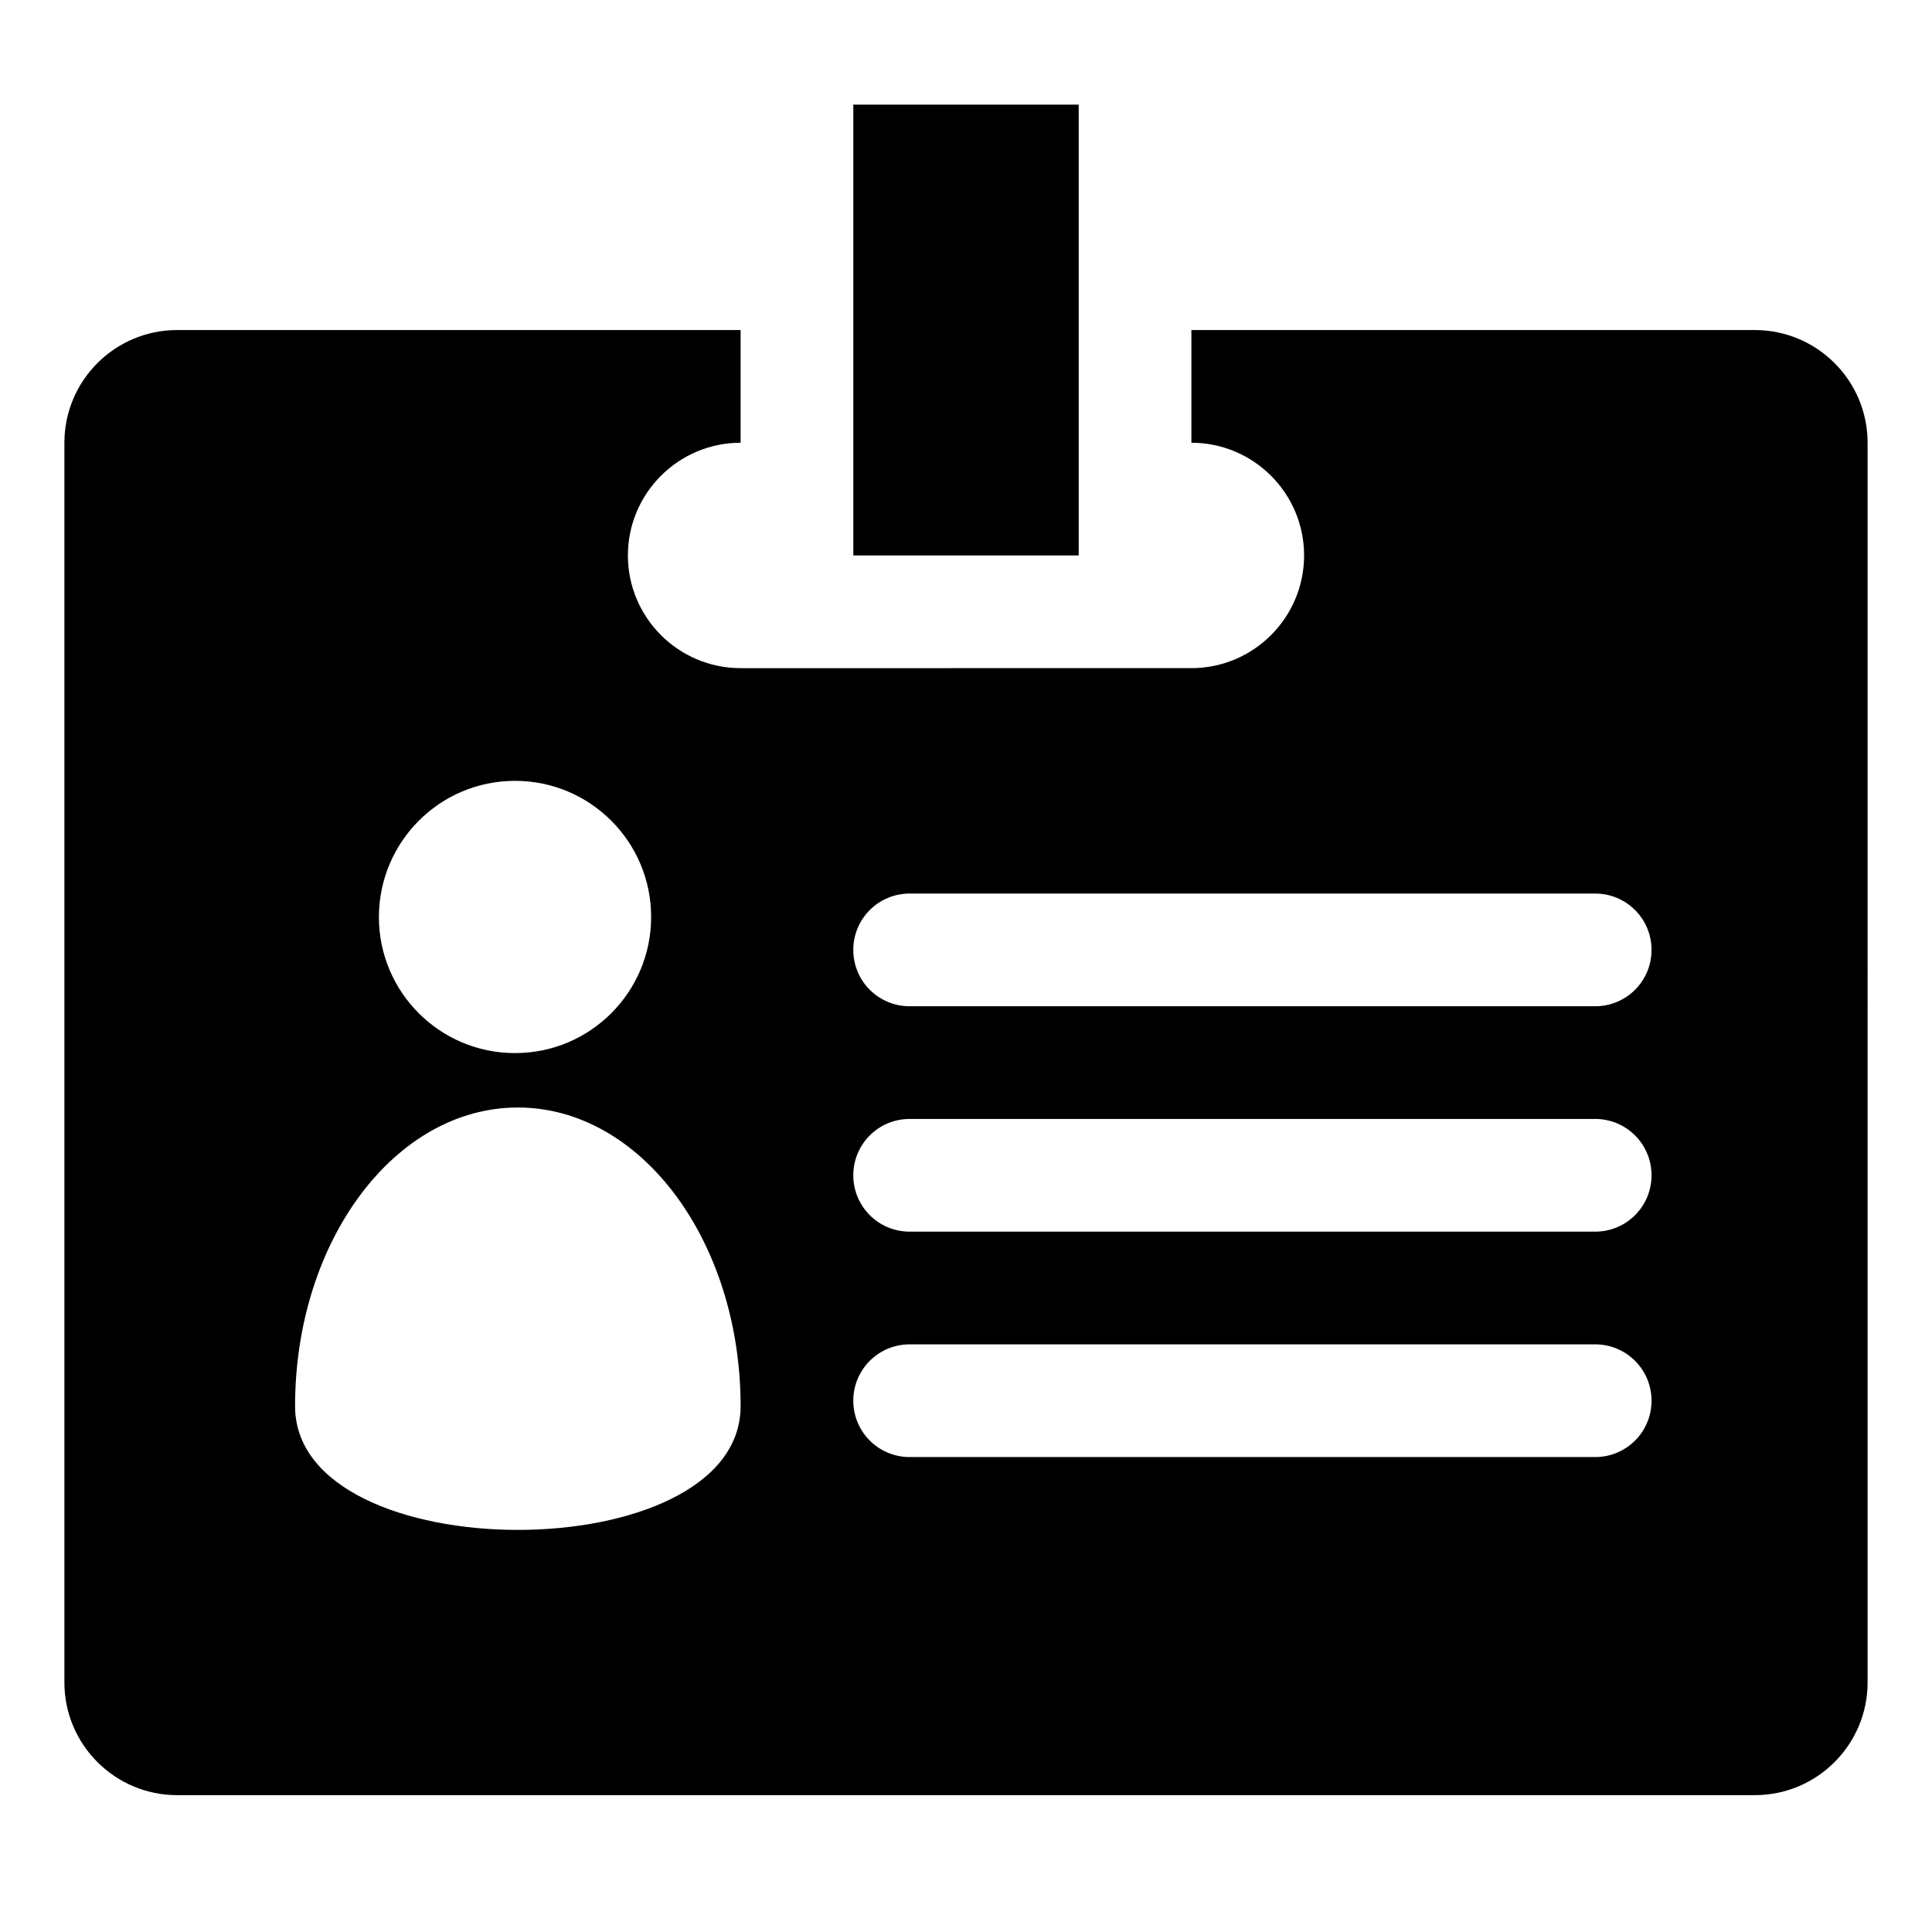 <svg xmlns="http://www.w3.org/2000/svg" viewBox="0 0 1024 1024"><path d="M930.133 174.932H631.464v59.732c32.948 0 59.732 26.788 59.732 59.732s-26.788 59.732-59.732 59.732H392.532c-32.948 0-59.732-26.788-59.732-59.732s26.788-59.732 59.732-59.732v-59.732H93.863c-32.948 0-59.732 26.788-59.732 59.732v657.071c0 32.948 26.788 59.732 59.732 59.732h836.271c32.948 0 59.732-26.788 59.732-59.732V234.664c0-32.948-26.788-59.732-59.732-59.732zM482.132 473.601h363.35c16.52 0 29.868 13.348 29.868 29.868s-13.348 29.868-29.868 29.868h-363.35c-16.52 0-29.868-13.348-29.868-29.868s13.348-29.868 29.868-29.868zm0 119.464h363.35c16.52 0 29.868 13.348 29.868 29.868s-13.348 29.868-29.868 29.868h-363.35c-16.52 0-29.868-13.348-29.868-29.868s13.348-29.868 29.868-29.868zm0 119.469h363.35c16.52 0 29.868 13.348 29.868 29.868s-13.348 29.868-29.868 29.868h-363.35c-16.52 0-29.868-13.348-29.868-29.868s13.348-29.868 29.868-29.868zm-89.601 32.76c0 87.452-236.132 87.452-236.132 0s52.829-158.292 118.069-158.292c65.24 0 118.069 70.84 118.069 158.292zm-47.412-259.281c0 39.852-32.292 72.149-72.149 72.149s-72.149-32.292-72.149-72.149c.092-39.852 32.292-72.149 72.149-72.149s72.149 32.292 72.149 72.149zm107.149-430.55h119.469v238.932H452.268V55.463z"/></svg>